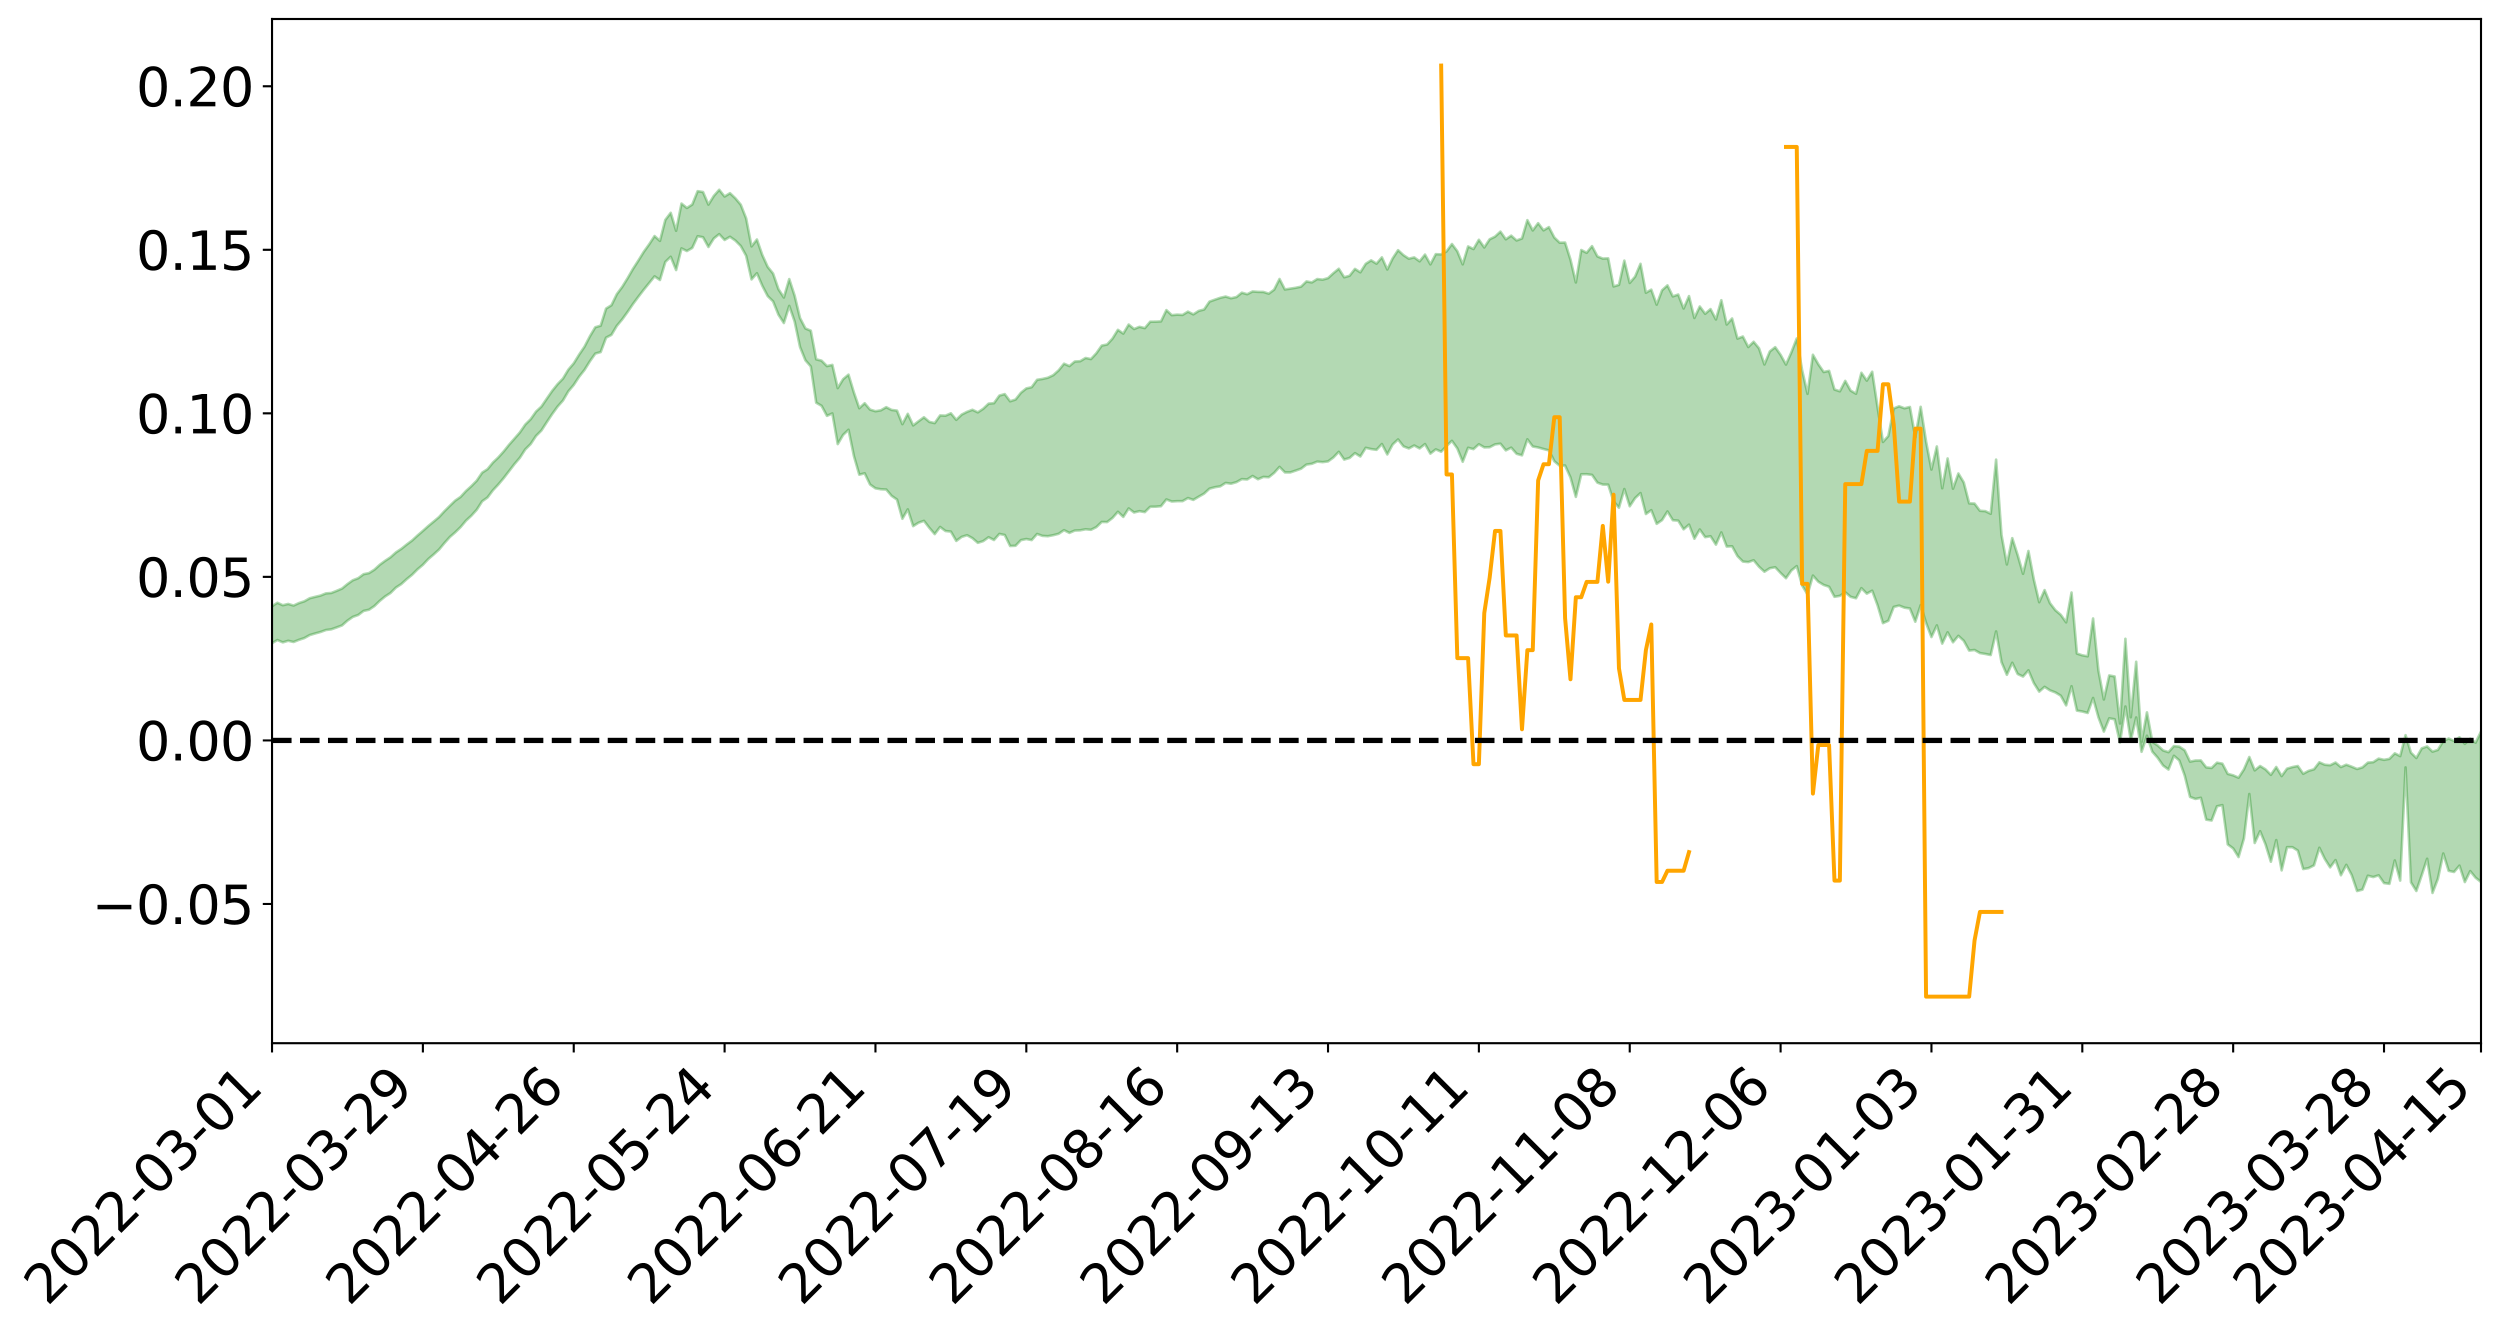 <?xml version="1.0" encoding="utf-8" standalone="no"?>
<!DOCTYPE svg PUBLIC "-//W3C//DTD SVG 1.1//EN"
  "http://www.w3.org/Graphics/SVG/1.1/DTD/svg11.dtd">
<svg xmlns:xlink="http://www.w3.org/1999/xlink" width="947.275pt" height="505.355pt" viewBox="0 0 947.275 505.355" xmlns="http://www.w3.org/2000/svg" version="1.1">
 <defs>
  <style type="text/css">*{stroke-linejoin: round; stroke-linecap: butt}</style>
 </defs>
 <g id="figure_1">
  <g id="patch_1">
   <path d="M 0 505.355 
L 947.275 505.355 
L 947.275 -0 
L 0 -0 
z
" style="fill: #ffffff"/>
  </g>
  <g id="axes_1">
   <g id="patch_2">
    <path d="M 103.075 395.28 
L 940.075 395.28 
L 940.075 7.2 
L 103.075 7.2 
z
" style="fill: #ffffff"/>
   </g>
   <g id="PolyCollection_1">
    <path d="M -393.001 280.473 
L -393.001 280.49 
L -390.959 280.406 
L -388.918 280.333 
L -386.876 280.241 
L -384.835 280.18 
L -382.793 280.104 
L -380.752 280.024 
L -378.711 279.944 
L -376.669 279.87 
L -374.628 279.804 
L -372.586 279.728 
L -370.545 279.649 
L -368.503 279.571 
L -366.462 279.477 
L -364.42 279.398 
L -362.379 279.306 
L -360.337 279.227 
L -358.296 279.12 
L -356.254 279.032 
L -354.213 278.947 
L -352.172 278.847 
L -350.13 278.75 
L -348.089 278.654 
L -346.047 278.539 
L -344.006 278.438 
L -341.964 278.321 
L -339.923 278.201 
L -337.881 278.07 
L -335.84 277.934 
L -333.798 277.802 
L -331.757 277.649 
L -329.715 277.476 
L -327.674 277.322 
L -325.632 277.147 
L -323.591 276.947 
L -321.55 276.761 
L -319.508 276.544 
L -317.467 276.323 
L -315.425 276.095 
L -313.384 275.854 
L -311.342 275.587 
L -309.301 275.304 
L -307.259 275.003 
L -305.218 274.713 
L -303.176 274.373 
L -301.135 274.049 
L -299.093 273.704 
L -297.052 273.357 
L -295.011 272.985 
L -292.969 272.582 
L -290.928 272.208 
L -288.886 271.792 
L -286.845 271.362 
L -284.803 270.94 
L -282.762 270.523 
L -280.72 270.07 
L -278.679 269.613 
L -276.637 269.156 
L -274.596 268.681 
L -272.554 268.199 
L -270.513 267.719 
L -268.472 267.223 
L -266.43 266.726 
L -264.389 266.236 
L -262.347 265.726 
L -260.306 265.181 
L -258.264 264.653 
L -256.223 264.126 
L -254.181 263.607 
L -252.14 263.067 
L -250.098 262.539 
L -248.057 262.002 
L -246.015 261.517 
L -243.974 260.946 
L -241.932 260.451 
L -239.891 259.909 
L -237.85 259.392 
L -235.808 258.855 
L -233.767 258.376 
L -231.725 257.826 
L -229.684 257.309 
L -227.642 256.825 
L -225.601 256.304 
L -223.559 255.811 
L -221.518 255.295 
L -219.476 254.772 
L -217.435 254.274 
L -215.393 253.785 
L -213.352 253.26 
L -211.311 252.754 
L -209.269 252.245 
L -207.228 251.744 
L -205.186 251.254 
L -203.145 250.752 
L -201.103 250.244 
L -199.062 249.786 
L -197.02 249.269 
L -194.979 248.772 
L -192.937 248.284 
L -190.896 247.795 
L -188.854 247.307 
L -186.813 246.813 
L -184.772 246.341 
L -182.73 245.851 
L -180.689 245.349 
L -178.647 244.841 
L -176.606 244.328 
L -174.564 243.846 
L -172.523 243.318 
L -170.481 242.755 
L -168.44 242.226 
L -166.398 241.669 
L -164.357 241.103 
L -162.315 240.506 
L -160.274 239.898 
L -158.232 239.333 
L -156.191 238.689 
L -154.15 238.077 
L -152.108 237.419 
L -150.067 236.813 
L -148.025 236.103 
L -145.984 235.407 
L -143.942 234.73 
L -141.901 234.041 
L -139.859 233.331 
L -137.818 232.589 
L -135.776 231.893 
L -133.735 231.098 
L -131.693 230.397 
L -129.652 229.579 
L -127.611 228.785 
L -125.569 228.01 
L -123.528 227.265 
L -121.486 226.398 
L -119.445 225.614 
L -117.403 224.621 
L -115.362 223.764 
L -113.32 222.963 
L -111.279 222.062 
L -109.237 221.137 
L -107.196 220.075 
L -105.154 219.077 
L -103.113 218.241 
L -101.072 216.93 
L -99.03 215.871 
L -96.989 214.79 
L -94.947 213.668 
L -92.906 212.393 
L -90.864 211.192 
L -88.823 210.277 
L -86.781 209.119 
L -84.74 207.236 
L -82.698 205.647 
L -80.657 204.463 
L -78.615 202.836 
L -76.574 201.479 
L -74.532 200.291 
L -72.491 198.508 
L -70.45 196.485 
L -68.408 195.167 
L -66.367 194.567 
L -64.325 193.153 
L -62.284 192.682 
L -60.242 191.79 
L -58.201 190.092 
L -56.159 190.211 
L -54.118 190.887 
L -52.076 192.335 
L -50.035 190.694 
L -47.993 193.934 
L -45.952 194.656 
L -43.911 190.291 
L -41.869 191.528 
L -39.828 193.465 
L -37.786 192.33 
L -35.745 192.102 
L -33.703 200.408 
L -31.662 212.217 
L -29.62 218.11 
L -27.579 205.337 
L -25.537 211.943 
L -23.496 220.59 
L -21.454 220.124 
L -19.413 237.696 
L -17.372 235.348 
L -15.33 230.029 
L -13.289 216.784 
L -11.247 229.316 
L -9.206 236.872 
L -7.164 233.78 
L -5.123 235.787 
L -3.081 242.926 
L -1.04 242.037 
L 1.002 235.982 
L 3.043 243.715 
L 5.085 245.299 
L 7.126 242.621 
L 9.168 247.558 
L 11.209 249.407 
L 13.25 248.996 
L 15.292 247.591 
L 17.333 249.266 
L 19.375 247.708 
L 21.416 247.93 
L 23.458 249.535 
L 25.499 248.181 
L 27.541 249.009 
L 29.582 249.133 
L 31.624 248.061 
L 33.665 248.576 
L 35.707 246.996 
L 37.748 247.201 
L 39.789 247.757 
L 41.831 247.878 
L 43.872 247.159 
L 45.914 246.561 
L 47.955 246.482 
L 49.997 245.813 
L 52.038 245.792 
L 54.08 245.747 
L 56.121 244.682 
L 58.163 245.331 
L 60.204 244.659 
L 62.246 244.423 
L 64.287 244.539 
L 66.328 243.88 
L 68.37 243.785 
L 70.411 244.127 
L 72.453 244.623 
L 74.494 243.47 
L 76.536 243.333 
L 78.577 242.999 
L 80.619 245.185 
L 82.66 245.281 
L 84.702 246.136 
L 86.743 244.133 
L 88.785 242.912 
L 90.826 243.337 
L 92.868 244.757 
L 94.909 244.994 
L 96.95 242.534 
L 98.992 244.604 
L 101.033 244.063 
L 103.075 243.691 
L 105.116 242.522 
L 107.158 243.403 
L 109.199 242.799 
L 111.241 243.254 
L 113.282 242.439 
L 115.324 241.771 
L 117.365 240.628 
L 119.407 240.028 
L 121.448 239.465 
L 123.489 238.722 
L 125.531 238.459 
L 127.572 237.741 
L 129.614 236.967 
L 131.655 235.16 
L 133.697 233.748 
L 135.738 233.021 
L 137.78 231.482 
L 139.821 231.032 
L 141.863 229.639 
L 143.904 227.672 
L 145.946 225.997 
L 147.987 224.675 
L 150.028 222.636 
L 152.07 221.298 
L 154.111 219.445 
L 156.153 217.779 
L 158.194 215.735 
L 160.236 214.012 
L 162.277 211.838 
L 164.319 210.091 
L 166.36 208.224 
L 168.402 205.769 
L 170.443 203.478 
L 172.485 201.714 
L 174.526 199.717 
L 176.568 197.284 
L 178.609 195.398 
L 180.65 193.142 
L 182.692 189.951 
L 184.733 188.494 
L 186.775 185.769 
L 188.816 183.589 
L 190.858 181.154 
L 192.899 178.499 
L 194.941 175.842 
L 196.982 173.453 
L 199.024 170.292 
L 201.065 168.263 
L 203.107 165.176 
L 205.148 163.125 
L 207.189 159.967 
L 209.231 156.892 
L 211.272 154.067 
L 213.314 151.769 
L 215.355 148.277 
L 217.397 145.852 
L 219.438 142.74 
L 221.48 140.162 
L 223.521 136.888 
L 225.563 133.983 
L 227.604 133.405 
L 229.646 127.94 
L 231.687 126.876 
L 233.728 123.455 
L 235.77 121.014 
L 237.811 118.182 
L 239.853 115.177 
L 241.894 112.433 
L 243.936 109.772 
L 245.977 107.25 
L 248.019 104.715 
L 250.06 106.101 
L 252.102 99.242 
L 254.143 97.292 
L 256.185 102.329 
L 258.226 94.121 
L 260.268 95.116 
L 262.309 93.931 
L 264.35 89.512 
L 266.392 89.902 
L 268.433 93.589 
L 270.475 90.358 
L 272.516 88.72 
L 274.558 90.925 
L 276.599 89.717 
L 278.641 91.157 
L 280.682 93.214 
L 282.724 96.923 
L 284.765 105.87 
L 286.807 103.53 
L 288.848 108.287 
L 290.889 112.196 
L 292.931 114.206 
L 294.972 119.26 
L 297.014 122.399 
L 299.055 115.911 
L 301.097 121.82 
L 303.138 131.477 
L 305.18 136.514 
L 307.221 138.855 
L 309.263 152.596 
L 311.304 153.772 
L 313.346 157.575 
L 315.387 156.652 
L 317.428 168.272 
L 319.47 164.781 
L 321.511 162.836 
L 323.553 172.777 
L 325.594 179.864 
L 327.636 179.341 
L 329.677 183.589 
L 331.719 185.035 
L 333.76 185.386 
L 335.802 185.484 
L 337.843 187.888 
L 339.885 189.292 
L 341.926 196.561 
L 343.968 193.005 
L 346.009 199.355 
L 348.05 198.071 
L 350.092 197.352 
L 352.133 200.003 
L 354.175 202.381 
L 356.216 199.668 
L 358.258 201.205 
L 360.299 201.435 
L 362.341 204.96 
L 364.382 203.434 
L 366.424 202.799 
L 368.465 203.917 
L 370.507 205.688 
L 372.548 205.036 
L 374.589 203.566 
L 376.631 204.619 
L 378.672 202.312 
L 380.714 202.715 
L 382.755 206.89 
L 384.797 206.797 
L 386.838 204.665 
L 388.88 204.242 
L 390.921 204.641 
L 392.963 202.325 
L 395.004 203.051 
L 397.046 203.176 
L 399.087 202.789 
L 401.128 202.263 
L 403.17 200.882 
L 405.211 201.91 
L 407.253 201.03 
L 409.294 200.945 
L 411.336 200.546 
L 413.377 200.747 
L 415.419 199.728 
L 417.46 197.77 
L 419.502 197.817 
L 421.543 196.25 
L 423.585 193.925 
L 425.626 195.865 
L 427.668 192.651 
L 429.709 194.186 
L 431.75 193.68 
L 433.792 194.046 
L 435.833 192.019 
L 437.875 191.989 
L 439.916 191.802 
L 441.958 189.239 
L 443.999 190.021 
L 446.041 189.894 
L 448.082 189.892 
L 450.124 188.717 
L 452.165 189.411 
L 454.207 188.198 
L 456.248 187.038 
L 458.289 185.154 
L 460.331 184.609 
L 462.372 184.277 
L 464.414 182.986 
L 466.455 183.274 
L 468.497 182.684 
L 470.538 181.542 
L 472.58 181.671 
L 474.621 180.361 
L 476.663 181.594 
L 478.704 180.709 
L 480.746 180.834 
L 482.787 179.193 
L 484.828 176.917 
L 486.87 178.992 
L 488.911 179.003 
L 490.953 178.315 
L 492.994 177.596 
L 495.036 176.031 
L 497.077 175.735 
L 499.119 174.901 
L 501.16 175.104 
L 503.202 174.834 
L 505.243 173.341 
L 507.285 171.194 
L 509.326 174.135 
L 511.368 173.521 
L 513.409 171.703 
L 515.45 172.963 
L 517.492 169.678 
L 519.533 170.156 
L 521.575 170.442 
L 523.616 168.243 
L 525.658 172.192 
L 527.699 168.397 
L 529.741 166.513 
L 531.782 169.134 
L 533.824 169.927 
L 535.865 168.805 
L 537.907 169.91 
L 539.948 168.263 
L 541.989 171.877 
L 544.031 170.271 
L 546.072 171.149 
L 548.114 168.971 
L 550.155 167.033 
L 552.197 169.923 
L 554.238 174.962 
L 556.28 169.663 
L 558.321 170.183 
L 560.363 168.335 
L 562.404 169.519 
L 564.446 169.459 
L 566.487 168.394 
L 568.528 168.116 
L 570.57 170.658 
L 572.611 169.621 
L 574.653 171.951 
L 576.694 172.53 
L 578.736 166.455 
L 580.777 169.184 
L 582.819 169.55 
L 584.86 170.132 
L 586.902 170.647 
L 588.943 174.76 
L 590.985 176.472 
L 593.026 176.399 
L 595.068 180.895 
L 597.109 188.279 
L 599.15 179.704 
L 601.192 179.685 
L 603.233 179.936 
L 605.275 182.883 
L 607.316 183.608 
L 609.358 183.645 
L 611.399 189.977 
L 613.441 192.363 
L 615.482 185.308 
L 617.524 191.83 
L 619.565 188.726 
L 621.607 186.829 
L 623.648 194.764 
L 625.689 193.3 
L 627.731 198.484 
L 629.772 197.074 
L 631.814 193.797 
L 633.855 197.114 
L 635.897 197.276 
L 637.938 200.563 
L 639.98 198.787 
L 642.021 204.129 
L 644.063 200.627 
L 646.104 203.537 
L 648.146 203.197 
L 650.187 206.371 
L 652.228 201.745 
L 654.27 207.091 
L 656.311 206.998 
L 658.353 210.719 
L 660.394 212.778 
L 662.436 212.988 
L 664.477 212.286 
L 666.519 214.743 
L 668.56 216.633 
L 670.602 215.315 
L 672.643 214.94 
L 674.685 217.109 
L 676.726 219.091 
L 678.768 216.149 
L 680.809 214.514 
L 682.85 221.828 
L 684.892 225.232 
L 686.933 218.094 
L 688.975 220.409 
L 691.016 221.648 
L 693.058 222.325 
L 695.099 226.13 
L 697.141 225.788 
L 699.182 224.422 
L 701.224 226.145 
L 703.265 226.687 
L 705.307 222.86 
L 707.348 224.943 
L 709.389 223.818 
L 711.431 229.346 
L 713.472 236.116 
L 715.514 235.217 
L 717.555 229.972 
L 719.597 229.461 
L 721.638 230.255 
L 723.68 230.561 
L 725.721 235.567 
L 727.763 229.308 
L 729.804 236.004 
L 731.846 241.389 
L 733.887 236.965 
L 735.928 243.863 
L 737.97 239.596 
L 740.011 243.367 
L 742.053 240.92 
L 744.094 242.799 
L 746.136 246.503 
L 748.177 246.285 
L 750.219 247.452 
L 752.26 247.787 
L 754.302 248.201 
L 756.343 239.264 
L 758.385 250.879 
L 760.426 255.687 
L 762.468 251.129 
L 764.509 255.386 
L 766.55 256.348 
L 768.592 253.993 
L 770.633 258.813 
L 772.675 262.056 
L 774.716 260.259 
L 776.758 261.579 
L 778.799 262.369 
L 780.841 263.596 
L 782.882 267.276 
L 784.924 260.017 
L 786.965 269.253 
L 789.007 269.593 
L 791.048 270.145 
L 793.089 264.475 
L 795.131 271.811 
L 797.172 277.202 
L 799.214 272.183 
L 801.255 272.54 
L 803.297 281.362 
L 805.338 267.693 
L 807.38 280.511 
L 809.421 271.854 
L 811.463 284.854 
L 813.504 278.773 
L 815.546 284.821 
L 817.587 287.149 
L 819.628 290.087 
L 821.67 291.586 
L 823.711 286.383 
L 825.753 288.125 
L 827.794 293.816 
L 829.836 301.971 
L 831.877 302.726 
L 833.919 302.283 
L 835.96 310.569 
L 838.002 310.899 
L 840.043 305.522 
L 842.085 305.06 
L 844.126 319.961 
L 846.168 321.473 
L 848.209 324.746 
L 850.25 317.697 
L 852.292 300.858 
L 854.333 319.418 
L 856.375 314.96 
L 858.416 319.906 
L 860.458 326.516 
L 862.499 318.328 
L 864.541 329.798 
L 866.582 321.006 
L 868.624 321.013 
L 870.665 322.296 
L 872.707 329.293 
L 874.748 328.942 
L 876.789 327.902 
L 878.831 321.223 
L 880.872 325.421 
L 882.914 328.655 
L 884.955 325.903 
L 886.997 331.647 
L 889.038 327.697 
L 891.08 331.579 
L 893.121 337.613 
L 895.163 337.086 
L 897.204 331.813 
L 899.246 332.333 
L 901.287 331.666 
L 903.328 334.61 
L 905.37 334.9 
L 907.411 326.03 
L 909.453 333.662 
L 911.494 290.78 
L 913.536 334.325 
L 915.577 337.599 
L 917.619 331.623 
L 919.66 325.392 
L 921.702 338.346 
L 923.743 333.003 
L 925.785 323.405 
L 927.826 329.967 
L 929.868 330.403 
L 931.909 327.993 
L 933.95 334.22 
L 935.992 330.07 
L 938.033 332.583 
L 940.075 334.199 
L 940.075 277.206 
L 940.075 277.206 
L 938.033 281.412 
L 935.992 279.908 
L 933.95 281.861 
L 931.909 279.373 
L 929.868 280.768 
L 927.826 279.835 
L 925.785 280.79 
L 923.743 284.146 
L 921.702 284.809 
L 919.66 282.834 
L 917.619 283.566 
L 915.577 287.217 
L 913.536 285.19 
L 911.494 278.559 
L 909.453 286.496 
L 907.411 285.447 
L 905.37 287.538 
L 903.328 287.912 
L 901.287 287.455 
L 899.246 288.799 
L 897.204 288.966 
L 895.163 290.771 
L 893.121 291.379 
L 891.08 290.513 
L 889.038 289.747 
L 886.997 290.647 
L 884.955 288.933 
L 882.914 289.956 
L 880.872 289.757 
L 878.831 288.849 
L 876.789 291.496 
L 874.748 292.09 
L 872.707 293.184 
L 870.665 290.249 
L 868.624 290.657 
L 866.582 291.255 
L 864.541 294.066 
L 862.499 290.622 
L 860.458 293.6 
L 858.416 291.522 
L 856.375 290.248 
L 854.333 291.906 
L 852.292 286.841 
L 850.25 291.533 
L 848.209 294.686 
L 846.168 293.782 
L 844.126 293.241 
L 842.085 289.365 
L 840.043 288.987 
L 838.002 290.988 
L 835.96 290.773 
L 833.919 288.148 
L 831.877 288.181 
L 829.836 288.587 
L 827.794 284.283 
L 825.753 282.906 
L 823.711 282.697 
L 821.67 285.01 
L 819.628 284.349 
L 817.587 282.472 
L 815.546 281.078 
L 813.504 269.927 
L 811.463 281.129 
L 809.421 250.75 
L 807.38 271.779 
L 805.338 242.044 
L 803.297 274.14 
L 801.255 256.323 
L 799.214 255.937 
L 797.172 265.037 
L 795.131 254.158 
L 793.089 234.35 
L 791.048 248.686 
L 789.007 248.307 
L 786.965 247.635 
L 784.924 224.515 
L 782.882 235.814 
L 780.841 232.952 
L 778.799 231.218 
L 776.758 228.545 
L 774.716 223.592 
L 772.675 228.181 
L 770.633 219.549 
L 768.592 208.778 
L 766.55 217.416 
L 764.509 210.298 
L 762.468 203.912 
L 760.426 213.878 
L 758.385 202.674 
L 756.343 174.156 
L 754.302 194.675 
L 752.26 193.678 
L 750.219 193.535 
L 748.177 190.814 
L 746.136 190.731 
L 744.094 182.805 
L 742.053 179.409 
L 740.011 185.173 
L 737.97 173.719 
L 735.928 185.007 
L 733.887 169.17 
L 731.846 177.92 
L 729.804 167.281 
L 727.763 154.144 
L 725.721 165.732 
L 723.68 154.192 
L 721.638 154.712 
L 719.597 153.947 
L 717.555 154.778 
L 715.514 165.196 
L 713.472 167.462 
L 711.431 154.329 
L 709.389 140.859 
L 707.348 144.225 
L 705.307 141.251 
L 703.265 149.193 
L 701.224 148 
L 699.182 144.319 
L 697.141 148.276 
L 695.099 147.588 
L 693.058 140.524 
L 691.016 140.968 
L 688.975 137.998 
L 686.933 134.425 
L 684.892 149.223 
L 682.85 140.322 
L 680.809 128.258 
L 678.768 133.501 
L 676.726 138.146 
L 674.685 134.466 
L 672.643 131.549 
L 670.602 133.17 
L 668.56 138.106 
L 666.519 131.986 
L 664.477 129.505 
L 662.436 131.484 
L 660.394 127.515 
L 658.353 128.306 
L 656.311 120.682 
L 654.27 122.968 
L 652.228 113.757 
L 650.187 121.049 
L 648.146 117.117 
L 646.104 118.895 
L 644.063 116.133 
L 642.021 120.478 
L 639.98 112.191 
L 637.938 116.903 
L 635.897 111.601 
L 633.855 112.313 
L 631.814 108.13 
L 629.772 109.98 
L 627.731 115.438 
L 625.689 109.756 
L 623.648 110.926 
L 621.607 99.961 
L 619.565 104.81 
L 617.524 107.209 
L 615.482 98.756 
L 613.441 107.931 
L 611.399 108.538 
L 609.358 97.89 
L 607.316 97.988 
L 605.275 97.152 
L 603.233 93.259 
L 601.192 95.787 
L 599.15 94.73 
L 597.109 107.023 
L 595.068 98.345 
L 593.026 91.911 
L 590.985 91.965 
L 588.943 89.99 
L 586.902 86.049 
L 584.86 87.284 
L 582.819 84.564 
L 580.777 87.314 
L 578.736 83.414 
L 576.694 90.355 
L 574.653 91.124 
L 572.611 89.294 
L 570.57 90.681 
L 568.528 87.762 
L 566.487 89.661 
L 564.446 90.665 
L 562.404 93.774 
L 560.363 90.853 
L 558.321 94.371 
L 556.28 93.385 
L 554.238 100.162 
L 552.197 95.202 
L 550.155 92.461 
L 548.114 95.251 
L 546.072 96.396 
L 544.031 96.304 
L 541.989 100.178 
L 539.948 96.47 
L 537.907 99.023 
L 535.865 97.535 
L 533.824 98.017 
L 531.782 96.675 
L 529.741 94.798 
L 527.699 97.911 
L 525.658 102.112 
L 523.616 97.516 
L 521.575 99.912 
L 519.533 98.655 
L 517.492 99.964 
L 515.45 103.186 
L 513.409 101.898 
L 511.368 104.492 
L 509.326 105.065 
L 507.285 101.837 
L 505.243 103.506 
L 503.202 105.383 
L 501.16 105.964 
L 499.119 105.731 
L 497.077 107.021 
L 495.036 106.636 
L 492.994 108.615 
L 490.953 109.049 
L 488.911 109.369 
L 486.87 109.685 
L 484.828 105.713 
L 482.787 109.757 
L 480.746 111.272 
L 478.704 110.626 
L 476.663 110.588 
L 474.621 110.437 
L 472.58 111.489 
L 470.538 110.899 
L 468.497 112.56 
L 466.455 113.012 
L 464.414 112.371 
L 462.372 112.843 
L 460.331 113.549 
L 458.289 114.285 
L 456.248 117.275 
L 454.207 117.802 
L 452.165 119.121 
L 450.124 118.083 
L 448.082 119.337 
L 446.041 119.223 
L 443.999 119.42 
L 441.958 117.508 
L 439.916 121.775 
L 437.875 121.887 
L 435.833 121.897 
L 433.792 124.332 
L 431.75 123.84 
L 429.709 124.669 
L 427.668 122.972 
L 425.626 126.411 
L 423.585 124.979 
L 421.543 128.283 
L 419.502 130.533 
L 417.46 130.947 
L 415.419 133.857 
L 413.377 136.06 
L 411.336 135.639 
L 409.294 136.866 
L 407.253 136.985 
L 405.211 138.707 
L 403.17 137.803 
L 401.128 140.34 
L 399.087 142.164 
L 397.046 143.128 
L 395.004 143.589 
L 392.963 143.906 
L 390.921 146.713 
L 388.88 147.179 
L 386.838 148.831 
L 384.797 151.394 
L 382.755 152.059 
L 380.714 149.334 
L 378.672 149.896 
L 376.631 152.776 
L 374.589 152.95 
L 372.548 154.89 
L 370.507 156.251 
L 368.465 155.27 
L 366.424 156.059 
L 364.382 157.095 
L 362.341 159.074 
L 360.299 156.606 
L 358.258 157.512 
L 356.216 157.415 
L 354.175 160.319 
L 352.133 159.856 
L 350.092 158.104 
L 348.05 159.621 
L 346.009 161.192 
L 343.968 156.805 
L 341.926 160.72 
L 339.885 155.59 
L 337.843 155.334 
L 335.802 154.291 
L 333.76 155.48 
L 331.719 155.824 
L 329.677 155.207 
L 327.636 152.789 
L 325.594 154.684 
L 323.553 148.73 
L 321.511 141.956 
L 319.47 143.683 
L 317.428 147.055 
L 315.387 138.264 
L 313.346 138.714 
L 311.304 136.665 
L 309.263 136.153 
L 307.221 125.309 
L 305.18 124.455 
L 303.138 120.516 
L 301.097 112.034 
L 299.055 105.752 
L 297.014 112.738 
L 294.972 109.585 
L 292.931 103.65 
L 290.889 101.117 
L 288.848 96.636 
L 286.807 90.752 
L 284.765 93.366 
L 282.724 82.76 
L 280.682 77.573 
L 278.641 75.134 
L 276.599 73.201 
L 274.558 74.465 
L 272.516 71.914 
L 270.475 74.24 
L 268.433 77.536 
L 266.392 72.763 
L 264.35 72.43 
L 262.309 77.5 
L 260.268 78.801 
L 258.226 77.133 
L 256.185 87.436 
L 254.143 80.639 
L 252.102 83.323 
L 250.06 91.275 
L 248.019 89.441 
L 245.977 92.574 
L 243.936 95.42 
L 241.894 98.717 
L 239.853 101.872 
L 237.811 105.405 
L 235.77 108.703 
L 233.728 111.464 
L 231.687 115.654 
L 229.646 116.923 
L 227.604 123.407 
L 225.563 124 
L 223.521 127.424 
L 221.48 131.359 
L 219.438 134.379 
L 217.397 137.68 
L 215.355 140.069 
L 213.314 143.453 
L 211.272 145.573 
L 209.231 148.117 
L 207.189 151.063 
L 205.148 154.059 
L 203.107 155.961 
L 201.065 158.856 
L 199.024 160.888 
L 196.982 163.853 
L 194.941 166.189 
L 192.899 168.508 
L 190.858 171.054 
L 188.816 173.327 
L 186.775 175.282 
L 184.733 177.763 
L 182.692 179.103 
L 180.65 182.121 
L 178.609 184.204 
L 176.568 186.054 
L 174.526 188.277 
L 172.485 189.69 
L 170.443 191.674 
L 168.402 193.703 
L 166.36 195.919 
L 164.319 197.64 
L 162.277 199.329 
L 160.236 201.159 
L 158.194 202.917 
L 156.153 204.8 
L 154.111 206.319 
L 152.07 207.96 
L 150.028 209.312 
L 147.987 211.147 
L 145.946 212.491 
L 143.904 213.998 
L 141.863 215.855 
L 139.821 217.154 
L 137.78 217.565 
L 135.738 219.079 
L 133.697 219.869 
L 131.655 221.321 
L 129.614 223.004 
L 127.572 223.875 
L 125.531 224.684 
L 123.489 224.843 
L 121.448 225.673 
L 119.407 226.158 
L 117.365 226.679 
L 115.324 227.84 
L 113.282 228.499 
L 111.241 229.455 
L 109.199 228.843 
L 107.158 229.335 
L 105.116 228.388 
L 103.075 229.699 
L 101.033 229.836 
L 98.992 230.767 
L 96.95 228.535 
L 94.909 231.046 
L 92.868 230.746 
L 90.826 229.157 
L 88.785 228.676 
L 86.743 229.912 
L 84.702 232.126 
L 82.66 231.113 
L 80.619 230.946 
L 78.577 228.48 
L 76.536 228.318 
L 74.494 228.855 
L 72.453 230.145 
L 70.411 229.537 
L 68.37 229.095 
L 66.328 229.172 
L 64.287 229.899 
L 62.246 229.545 
L 60.204 229.95 
L 58.163 230.724 
L 56.121 229.922 
L 54.08 231.113 
L 52.038 231.17 
L 49.997 231.184 
L 47.955 231.887 
L 45.914 231.958 
L 43.872 232.757 
L 41.831 233.647 
L 39.789 233.526 
L 37.748 232.976 
L 35.707 232.545 
L 33.665 234.593 
L 31.624 234.089 
L 29.582 235.428 
L 27.541 235.333 
L 25.499 234.653 
L 23.458 235.985 
L 21.416 234.522 
L 19.375 234.479 
L 17.333 236.209 
L 15.292 234.779 
L 13.25 236.414 
L 11.209 236.872 
L 9.168 235.308 
L 7.126 230.55 
L 5.085 233.442 
L 3.043 231.926 
L 1.002 224.903 
L -1.04 230.736 
L -3.081 231.871 
L -5.123 225.375 
L -7.164 223.543 
L -9.206 226.911 
L -11.247 219.879 
L -13.289 207.593 
L -15.33 220.997 
L -17.372 226.234 
L -19.413 228.799 
L -21.454 211.957 
L -23.496 212.614 
L -25.537 204.058 
L -27.579 197.369 
L -29.62 210.735 
L -31.662 204.962 
L -33.703 192.984 
L -35.745 184.58 
L -37.786 185.078 
L -39.828 186.522 
L -41.869 184.743 
L -43.911 183.701 
L -45.952 188.491 
L -47.993 187.919 
L -50.035 184.781 
L -52.076 186.7 
L -54.118 185.422 
L -56.159 184.951 
L -58.201 185.091 
L -60.242 186.989 
L -62.284 188.122 
L -64.325 188.786 
L -66.367 190.441 
L -68.408 191.237 
L -70.45 192.585 
L -72.491 194.691 
L -74.532 196.372 
L -76.574 197.505 
L -78.615 198.767 
L -80.657 200.425 
L -82.698 201.479 
L -84.74 203.068 
L -86.781 204.99 
L -88.823 206.152 
L -90.864 206.959 
L -92.906 208.158 
L -94.947 209.379 
L -96.989 210.496 
L -99.03 211.565 
L -101.072 212.594 
L -103.113 214 
L -105.154 214.739 
L -107.196 215.772 
L -109.237 216.857 
L -111.279 217.788 
L -113.32 218.701 
L -115.362 219.456 
L -117.403 220.277 
L -119.445 221.364 
L -121.486 222.128 
L -123.528 223.018 
L -125.569 223.742 
L -127.611 224.55 
L -129.652 225.378 
L -131.693 226.22 
L -133.735 226.912 
L -135.776 227.729 
L -137.818 228.447 
L -139.859 229.215 
L -141.901 229.931 
L -143.942 230.669 
L -145.984 231.358 
L -148.025 232.091 
L -150.067 232.874 
L -152.108 233.477 
L -154.15 234.209 
L -156.191 234.84 
L -158.232 235.572 
L -160.274 236.107 
L -162.315 236.787 
L -164.357 237.436 
L -166.398 238.053 
L -168.44 238.681 
L -170.481 239.262 
L -172.523 239.939 
L -174.564 240.548 
L -176.606 241.051 
L -178.647 241.647 
L -180.689 242.243 
L -182.73 242.836 
L -184.772 243.408 
L -186.813 243.941 
L -188.854 244.529 
L -190.896 245.104 
L -192.937 245.683 
L -194.979 246.259 
L -197.02 246.851 
L -199.062 247.466 
L -201.103 247.997 
L -203.145 248.604 
L -205.186 249.2 
L -207.228 249.772 
L -209.269 250.362 
L -211.311 250.964 
L -213.352 251.549 
L -215.393 252.162 
L -217.435 252.722 
L -219.476 253.293 
L -221.518 253.896 
L -223.559 254.479 
L -225.601 255.033 
L -227.642 255.619 
L -229.684 256.154 
L -231.725 256.727 
L -233.767 257.336 
L -235.808 257.86 
L -237.85 258.446 
L -239.891 259.001 
L -241.932 259.583 
L -243.974 260.11 
L -246.015 260.725 
L -248.057 261.236 
L -250.098 261.808 
L -252.14 262.369 
L -254.181 262.943 
L -256.223 263.489 
L -258.264 264.045 
L -260.306 264.603 
L -262.347 265.18 
L -264.389 265.717 
L -266.43 266.221 
L -268.472 266.724 
L -270.513 267.23 
L -272.554 267.718 
L -274.596 268.215 
L -276.637 268.706 
L -278.679 269.175 
L -280.72 269.649 
L -282.762 270.12 
L -284.803 270.549 
L -286.845 270.986 
L -288.886 271.441 
L -290.928 271.872 
L -292.969 272.258 
L -295.011 272.683 
L -297.052 273.072 
L -299.093 273.43 
L -301.135 273.789 
L -303.176 274.124 
L -305.218 274.485 
L -307.259 274.784 
L -309.301 275.1 
L -311.342 275.397 
L -313.384 275.673 
L -315.425 275.924 
L -317.467 276.153 
L -319.508 276.381 
L -321.55 276.606 
L -323.591 276.793 
L -325.632 277.001 
L -327.674 277.179 
L -329.715 277.331 
L -331.757 277.51 
L -333.798 277.667 
L -335.84 277.797 
L -337.881 277.937 
L -339.923 278.072 
L -341.964 278.192 
L -344.006 278.312 
L -346.047 278.411 
L -348.089 278.531 
L -350.13 278.626 
L -352.172 278.727 
L -354.213 278.832 
L -356.254 278.918 
L -358.296 279.009 
L -360.337 279.128 
L -362.379 279.212 
L -364.42 279.315 
L -366.462 279.397 
L -368.503 279.505 
L -370.545 279.591 
L -372.586 279.682 
L -374.628 279.761 
L -376.669 279.833 
L -378.711 279.916 
L -380.752 280.006 
L -382.793 280.094 
L -384.835 280.169 
L -386.876 280.23 
L -388.918 280.316 
L -390.959 280.388 
L -393.001 280.473 
z
" clip-path="url(#p90dc623285)" style="fill: #008000; fill-opacity: 0.3; stroke: #008000; stroke-opacity: 0.3"/>
   </g>
   <g id="matplotlib.axis_1">
    <g id="xtick_1">
     <g id="line2d_1">
      <defs>
       <path id="m9b298f35d1" d="M 0 0 
L 0 3.5 
" style="stroke: #000000; stroke-width: 0.8"/>
      </defs>
      <g>
       <use xlink:href="#m9b298f35d1" x="103.075" y="395.28" style="stroke: #000000; stroke-width: 0.8"/>
      </g>
     </g>
     <g id="text_1">
      <!-- 2022-03-01 -->
      <g transform="translate(17.946 495.214) rotate(-45) scale(0.2 -0.2)">
       <defs>
        <path id="DejaVuSans-32" d="M 1228 531 
L 3431 531 
L 3431 0 
L 469 0 
L 469 531 
Q 828 903 1448 1529 
Q 2069 2156 2228 2338 
Q 2531 2678 2651 2914 
Q 2772 3150 2772 3378 
Q 2772 3750 2511 3984 
Q 2250 4219 1831 4219 
Q 1534 4219 1204 4116 
Q 875 4013 500 3803 
L 500 4441 
Q 881 4594 1212 4672 
Q 1544 4750 1819 4750 
Q 2544 4750 2975 4387 
Q 3406 4025 3406 3419 
Q 3406 3131 3298 2873 
Q 3191 2616 2906 2266 
Q 2828 2175 2409 1742 
Q 1991 1309 1228 531 
z
" transform="scale(0.016)"/>
        <path id="DejaVuSans-30" d="M 2034 4250 
Q 1547 4250 1301 3770 
Q 1056 3291 1056 2328 
Q 1056 1369 1301 889 
Q 1547 409 2034 409 
Q 2525 409 2770 889 
Q 3016 1369 3016 2328 
Q 3016 3291 2770 3770 
Q 2525 4250 2034 4250 
z
M 2034 4750 
Q 2819 4750 3233 4129 
Q 3647 3509 3647 2328 
Q 3647 1150 3233 529 
Q 2819 -91 2034 -91 
Q 1250 -91 836 529 
Q 422 1150 422 2328 
Q 422 3509 836 4129 
Q 1250 4750 2034 4750 
z
" transform="scale(0.016)"/>
        <path id="DejaVuSans-2d" d="M 313 2009 
L 1997 2009 
L 1997 1497 
L 313 1497 
L 313 2009 
z
" transform="scale(0.016)"/>
        <path id="DejaVuSans-33" d="M 2597 2516 
Q 3050 2419 3304 2112 
Q 3559 1806 3559 1356 
Q 3559 666 3084 287 
Q 2609 -91 1734 -91 
Q 1441 -91 1130 -33 
Q 819 25 488 141 
L 488 750 
Q 750 597 1062 519 
Q 1375 441 1716 441 
Q 2309 441 2620 675 
Q 2931 909 2931 1356 
Q 2931 1769 2642 2001 
Q 2353 2234 1838 2234 
L 1294 2234 
L 1294 2753 
L 1863 2753 
Q 2328 2753 2575 2939 
Q 2822 3125 2822 3475 
Q 2822 3834 2567 4026 
Q 2313 4219 1838 4219 
Q 1578 4219 1281 4162 
Q 984 4106 628 3988 
L 628 4550 
Q 988 4650 1302 4700 
Q 1616 4750 1894 4750 
Q 2613 4750 3031 4423 
Q 3450 4097 3450 3541 
Q 3450 3153 3228 2886 
Q 3006 2619 2597 2516 
z
" transform="scale(0.016)"/>
        <path id="DejaVuSans-31" d="M 794 531 
L 1825 531 
L 1825 4091 
L 703 3866 
L 703 4441 
L 1819 4666 
L 2450 4666 
L 2450 531 
L 3481 531 
L 3481 0 
L 794 0 
L 794 531 
z
" transform="scale(0.016)"/>
       </defs>
       <use xlink:href="#DejaVuSans-32"/>
       <use xlink:href="#DejaVuSans-30" x="63.623"/>
       <use xlink:href="#DejaVuSans-32" x="127.246"/>
       <use xlink:href="#DejaVuSans-32" x="190.869"/>
       <use xlink:href="#DejaVuSans-2d" x="254.492"/>
       <use xlink:href="#DejaVuSans-30" x="290.576"/>
       <use xlink:href="#DejaVuSans-33" x="354.199"/>
       <use xlink:href="#DejaVuSans-2d" x="417.822"/>
       <use xlink:href="#DejaVuSans-30" x="453.906"/>
       <use xlink:href="#DejaVuSans-31" x="517.529"/>
      </g>
     </g>
    </g>
    <g id="xtick_2">
     <g id="line2d_2">
      <g>
       <use xlink:href="#m9b298f35d1" x="160.236" y="395.28" style="stroke: #000000; stroke-width: 0.8"/>
      </g>
     </g>
     <g id="text_2">
      <!-- 2022-03-29 -->
      <g transform="translate(75.107 495.214) rotate(-45) scale(0.2 -0.2)">
       <defs>
        <path id="DejaVuSans-39" d="M 703 97 
L 703 672 
Q 941 559 1184 500 
Q 1428 441 1663 441 
Q 2288 441 2617 861 
Q 2947 1281 2994 2138 
Q 2813 1869 2534 1725 
Q 2256 1581 1919 1581 
Q 1219 1581 811 2004 
Q 403 2428 403 3163 
Q 403 3881 828 4315 
Q 1253 4750 1959 4750 
Q 2769 4750 3195 4129 
Q 3622 3509 3622 2328 
Q 3622 1225 3098 567 
Q 2575 -91 1691 -91 
Q 1453 -91 1209 -44 
Q 966 3 703 97 
z
M 1959 2075 
Q 2384 2075 2632 2365 
Q 2881 2656 2881 3163 
Q 2881 3666 2632 3958 
Q 2384 4250 1959 4250 
Q 1534 4250 1286 3958 
Q 1038 3666 1038 3163 
Q 1038 2656 1286 2365 
Q 1534 2075 1959 2075 
z
" transform="scale(0.016)"/>
       </defs>
       <use xlink:href="#DejaVuSans-32"/>
       <use xlink:href="#DejaVuSans-30" x="63.623"/>
       <use xlink:href="#DejaVuSans-32" x="127.246"/>
       <use xlink:href="#DejaVuSans-32" x="190.869"/>
       <use xlink:href="#DejaVuSans-2d" x="254.492"/>
       <use xlink:href="#DejaVuSans-30" x="290.576"/>
       <use xlink:href="#DejaVuSans-33" x="354.199"/>
       <use xlink:href="#DejaVuSans-2d" x="417.822"/>
       <use xlink:href="#DejaVuSans-32" x="453.906"/>
       <use xlink:href="#DejaVuSans-39" x="517.529"/>
      </g>
     </g>
    </g>
    <g id="xtick_3">
     <g id="line2d_3">
      <g>
       <use xlink:href="#m9b298f35d1" x="217.397" y="395.28" style="stroke: #000000; stroke-width: 0.8"/>
      </g>
     </g>
     <g id="text_3">
      <!-- 2022-04-26 -->
      <g transform="translate(132.268 495.214) rotate(-45) scale(0.2 -0.2)">
       <defs>
        <path id="DejaVuSans-34" d="M 2419 4116 
L 825 1625 
L 2419 1625 
L 2419 4116 
z
M 2253 4666 
L 3047 4666 
L 3047 1625 
L 3713 1625 
L 3713 1100 
L 3047 1100 
L 3047 0 
L 2419 0 
L 2419 1100 
L 313 1100 
L 313 1709 
L 2253 4666 
z
" transform="scale(0.016)"/>
        <path id="DejaVuSans-36" d="M 2113 2584 
Q 1688 2584 1439 2293 
Q 1191 2003 1191 1497 
Q 1191 994 1439 701 
Q 1688 409 2113 409 
Q 2538 409 2786 701 
Q 3034 994 3034 1497 
Q 3034 2003 2786 2293 
Q 2538 2584 2113 2584 
z
M 3366 4563 
L 3366 3988 
Q 3128 4100 2886 4159 
Q 2644 4219 2406 4219 
Q 1781 4219 1451 3797 
Q 1122 3375 1075 2522 
Q 1259 2794 1537 2939 
Q 1816 3084 2150 3084 
Q 2853 3084 3261 2657 
Q 3669 2231 3669 1497 
Q 3669 778 3244 343 
Q 2819 -91 2113 -91 
Q 1303 -91 875 529 
Q 447 1150 447 2328 
Q 447 3434 972 4092 
Q 1497 4750 2381 4750 
Q 2619 4750 2861 4703 
Q 3103 4656 3366 4563 
z
" transform="scale(0.016)"/>
       </defs>
       <use xlink:href="#DejaVuSans-32"/>
       <use xlink:href="#DejaVuSans-30" x="63.623"/>
       <use xlink:href="#DejaVuSans-32" x="127.246"/>
       <use xlink:href="#DejaVuSans-32" x="190.869"/>
       <use xlink:href="#DejaVuSans-2d" x="254.492"/>
       <use xlink:href="#DejaVuSans-30" x="290.576"/>
       <use xlink:href="#DejaVuSans-34" x="354.199"/>
       <use xlink:href="#DejaVuSans-2d" x="417.822"/>
       <use xlink:href="#DejaVuSans-32" x="453.906"/>
       <use xlink:href="#DejaVuSans-36" x="517.529"/>
      </g>
     </g>
    </g>
    <g id="xtick_4">
     <g id="line2d_4">
      <g>
       <use xlink:href="#m9b298f35d1" x="274.558" y="395.28" style="stroke: #000000; stroke-width: 0.8"/>
      </g>
     </g>
     <g id="text_4">
      <!-- 2022-05-24 -->
      <g transform="translate(189.429 495.214) rotate(-45) scale(0.2 -0.2)">
       <defs>
        <path id="DejaVuSans-35" d="M 691 4666 
L 3169 4666 
L 3169 4134 
L 1269 4134 
L 1269 2991 
Q 1406 3038 1543 3061 
Q 1681 3084 1819 3084 
Q 2600 3084 3056 2656 
Q 3513 2228 3513 1497 
Q 3513 744 3044 326 
Q 2575 -91 1722 -91 
Q 1428 -91 1123 -41 
Q 819 9 494 109 
L 494 744 
Q 775 591 1075 516 
Q 1375 441 1709 441 
Q 2250 441 2565 725 
Q 2881 1009 2881 1497 
Q 2881 1984 2565 2268 
Q 2250 2553 1709 2553 
Q 1456 2553 1204 2497 
Q 953 2441 691 2322 
L 691 4666 
z
" transform="scale(0.016)"/>
       </defs>
       <use xlink:href="#DejaVuSans-32"/>
       <use xlink:href="#DejaVuSans-30" x="63.623"/>
       <use xlink:href="#DejaVuSans-32" x="127.246"/>
       <use xlink:href="#DejaVuSans-32" x="190.869"/>
       <use xlink:href="#DejaVuSans-2d" x="254.492"/>
       <use xlink:href="#DejaVuSans-30" x="290.576"/>
       <use xlink:href="#DejaVuSans-35" x="354.199"/>
       <use xlink:href="#DejaVuSans-2d" x="417.822"/>
       <use xlink:href="#DejaVuSans-32" x="453.906"/>
       <use xlink:href="#DejaVuSans-34" x="517.529"/>
      </g>
     </g>
    </g>
    <g id="xtick_5">
     <g id="line2d_5">
      <g>
       <use xlink:href="#m9b298f35d1" x="331.719" y="395.28" style="stroke: #000000; stroke-width: 0.8"/>
      </g>
     </g>
     <g id="text_5">
      <!-- 2022-06-21 -->
      <g transform="translate(246.59 495.214) rotate(-45) scale(0.2 -0.2)">
       <use xlink:href="#DejaVuSans-32"/>
       <use xlink:href="#DejaVuSans-30" x="63.623"/>
       <use xlink:href="#DejaVuSans-32" x="127.246"/>
       <use xlink:href="#DejaVuSans-32" x="190.869"/>
       <use xlink:href="#DejaVuSans-2d" x="254.492"/>
       <use xlink:href="#DejaVuSans-30" x="290.576"/>
       <use xlink:href="#DejaVuSans-36" x="354.199"/>
       <use xlink:href="#DejaVuSans-2d" x="417.822"/>
       <use xlink:href="#DejaVuSans-32" x="453.906"/>
       <use xlink:href="#DejaVuSans-31" x="517.529"/>
      </g>
     </g>
    </g>
    <g id="xtick_6">
     <g id="line2d_6">
      <g>
       <use xlink:href="#m9b298f35d1" x="388.88" y="395.28" style="stroke: #000000; stroke-width: 0.8"/>
      </g>
     </g>
     <g id="text_6">
      <!-- 2022-07-19 -->
      <g transform="translate(303.751 495.214) rotate(-45) scale(0.2 -0.2)">
       <defs>
        <path id="DejaVuSans-37" d="M 525 4666 
L 3525 4666 
L 3525 4397 
L 1831 0 
L 1172 0 
L 2766 4134 
L 525 4134 
L 525 4666 
z
" transform="scale(0.016)"/>
       </defs>
       <use xlink:href="#DejaVuSans-32"/>
       <use xlink:href="#DejaVuSans-30" x="63.623"/>
       <use xlink:href="#DejaVuSans-32" x="127.246"/>
       <use xlink:href="#DejaVuSans-32" x="190.869"/>
       <use xlink:href="#DejaVuSans-2d" x="254.492"/>
       <use xlink:href="#DejaVuSans-30" x="290.576"/>
       <use xlink:href="#DejaVuSans-37" x="354.199"/>
       <use xlink:href="#DejaVuSans-2d" x="417.822"/>
       <use xlink:href="#DejaVuSans-31" x="453.906"/>
       <use xlink:href="#DejaVuSans-39" x="517.529"/>
      </g>
     </g>
    </g>
    <g id="xtick_7">
     <g id="line2d_7">
      <g>
       <use xlink:href="#m9b298f35d1" x="446.041" y="395.28" style="stroke: #000000; stroke-width: 0.8"/>
      </g>
     </g>
     <g id="text_7">
      <!-- 2022-08-16 -->
      <g transform="translate(360.912 495.214) rotate(-45) scale(0.2 -0.2)">
       <defs>
        <path id="DejaVuSans-38" d="M 2034 2216 
Q 1584 2216 1326 1975 
Q 1069 1734 1069 1313 
Q 1069 891 1326 650 
Q 1584 409 2034 409 
Q 2484 409 2743 651 
Q 3003 894 3003 1313 
Q 3003 1734 2745 1975 
Q 2488 2216 2034 2216 
z
M 1403 2484 
Q 997 2584 770 2862 
Q 544 3141 544 3541 
Q 544 4100 942 4425 
Q 1341 4750 2034 4750 
Q 2731 4750 3128 4425 
Q 3525 4100 3525 3541 
Q 3525 3141 3298 2862 
Q 3072 2584 2669 2484 
Q 3125 2378 3379 2068 
Q 3634 1759 3634 1313 
Q 3634 634 3220 271 
Q 2806 -91 2034 -91 
Q 1263 -91 848 271 
Q 434 634 434 1313 
Q 434 1759 690 2068 
Q 947 2378 1403 2484 
z
M 1172 3481 
Q 1172 3119 1398 2916 
Q 1625 2713 2034 2713 
Q 2441 2713 2670 2916 
Q 2900 3119 2900 3481 
Q 2900 3844 2670 4047 
Q 2441 4250 2034 4250 
Q 1625 4250 1398 4047 
Q 1172 3844 1172 3481 
z
" transform="scale(0.016)"/>
       </defs>
       <use xlink:href="#DejaVuSans-32"/>
       <use xlink:href="#DejaVuSans-30" x="63.623"/>
       <use xlink:href="#DejaVuSans-32" x="127.246"/>
       <use xlink:href="#DejaVuSans-32" x="190.869"/>
       <use xlink:href="#DejaVuSans-2d" x="254.492"/>
       <use xlink:href="#DejaVuSans-30" x="290.576"/>
       <use xlink:href="#DejaVuSans-38" x="354.199"/>
       <use xlink:href="#DejaVuSans-2d" x="417.822"/>
       <use xlink:href="#DejaVuSans-31" x="453.906"/>
       <use xlink:href="#DejaVuSans-36" x="517.529"/>
      </g>
     </g>
    </g>
    <g id="xtick_8">
     <g id="line2d_8">
      <g>
       <use xlink:href="#m9b298f35d1" x="503.202" y="395.28" style="stroke: #000000; stroke-width: 0.8"/>
      </g>
     </g>
     <g id="text_8">
      <!-- 2022-09-13 -->
      <g transform="translate(418.073 495.214) rotate(-45) scale(0.2 -0.2)">
       <use xlink:href="#DejaVuSans-32"/>
       <use xlink:href="#DejaVuSans-30" x="63.623"/>
       <use xlink:href="#DejaVuSans-32" x="127.246"/>
       <use xlink:href="#DejaVuSans-32" x="190.869"/>
       <use xlink:href="#DejaVuSans-2d" x="254.492"/>
       <use xlink:href="#DejaVuSans-30" x="290.576"/>
       <use xlink:href="#DejaVuSans-39" x="354.199"/>
       <use xlink:href="#DejaVuSans-2d" x="417.822"/>
       <use xlink:href="#DejaVuSans-31" x="453.906"/>
       <use xlink:href="#DejaVuSans-33" x="517.529"/>
      </g>
     </g>
    </g>
    <g id="xtick_9">
     <g id="line2d_9">
      <g>
       <use xlink:href="#m9b298f35d1" x="560.363" y="395.28" style="stroke: #000000; stroke-width: 0.8"/>
      </g>
     </g>
     <g id="text_9">
      <!-- 2022-10-11 -->
      <g transform="translate(475.234 495.214) rotate(-45) scale(0.2 -0.2)">
       <use xlink:href="#DejaVuSans-32"/>
       <use xlink:href="#DejaVuSans-30" x="63.623"/>
       <use xlink:href="#DejaVuSans-32" x="127.246"/>
       <use xlink:href="#DejaVuSans-32" x="190.869"/>
       <use xlink:href="#DejaVuSans-2d" x="254.492"/>
       <use xlink:href="#DejaVuSans-31" x="290.576"/>
       <use xlink:href="#DejaVuSans-30" x="354.199"/>
       <use xlink:href="#DejaVuSans-2d" x="417.822"/>
       <use xlink:href="#DejaVuSans-31" x="453.906"/>
       <use xlink:href="#DejaVuSans-31" x="517.529"/>
      </g>
     </g>
    </g>
    <g id="xtick_10">
     <g id="line2d_10">
      <g>
       <use xlink:href="#m9b298f35d1" x="617.524" y="395.28" style="stroke: #000000; stroke-width: 0.8"/>
      </g>
     </g>
     <g id="text_10">
      <!-- 2022-11-08 -->
      <g transform="translate(532.395 495.214) rotate(-45) scale(0.2 -0.2)">
       <use xlink:href="#DejaVuSans-32"/>
       <use xlink:href="#DejaVuSans-30" x="63.623"/>
       <use xlink:href="#DejaVuSans-32" x="127.246"/>
       <use xlink:href="#DejaVuSans-32" x="190.869"/>
       <use xlink:href="#DejaVuSans-2d" x="254.492"/>
       <use xlink:href="#DejaVuSans-31" x="290.576"/>
       <use xlink:href="#DejaVuSans-31" x="354.199"/>
       <use xlink:href="#DejaVuSans-2d" x="417.822"/>
       <use xlink:href="#DejaVuSans-30" x="453.906"/>
       <use xlink:href="#DejaVuSans-38" x="517.529"/>
      </g>
     </g>
    </g>
    <g id="xtick_11">
     <g id="line2d_11">
      <g>
       <use xlink:href="#m9b298f35d1" x="674.685" y="395.28" style="stroke: #000000; stroke-width: 0.8"/>
      </g>
     </g>
     <g id="text_11">
      <!-- 2022-12-06 -->
      <g transform="translate(589.556 495.214) rotate(-45) scale(0.2 -0.2)">
       <use xlink:href="#DejaVuSans-32"/>
       <use xlink:href="#DejaVuSans-30" x="63.623"/>
       <use xlink:href="#DejaVuSans-32" x="127.246"/>
       <use xlink:href="#DejaVuSans-32" x="190.869"/>
       <use xlink:href="#DejaVuSans-2d" x="254.492"/>
       <use xlink:href="#DejaVuSans-31" x="290.576"/>
       <use xlink:href="#DejaVuSans-32" x="354.199"/>
       <use xlink:href="#DejaVuSans-2d" x="417.822"/>
       <use xlink:href="#DejaVuSans-30" x="453.906"/>
       <use xlink:href="#DejaVuSans-36" x="517.529"/>
      </g>
     </g>
    </g>
    <g id="xtick_12">
     <g id="line2d_12">
      <g>
       <use xlink:href="#m9b298f35d1" x="731.846" y="395.28" style="stroke: #000000; stroke-width: 0.8"/>
      </g>
     </g>
     <g id="text_12">
      <!-- 2023-01-03 -->
      <g transform="translate(646.717 495.214) rotate(-45) scale(0.2 -0.2)">
       <use xlink:href="#DejaVuSans-32"/>
       <use xlink:href="#DejaVuSans-30" x="63.623"/>
       <use xlink:href="#DejaVuSans-32" x="127.246"/>
       <use xlink:href="#DejaVuSans-33" x="190.869"/>
       <use xlink:href="#DejaVuSans-2d" x="254.492"/>
       <use xlink:href="#DejaVuSans-30" x="290.576"/>
       <use xlink:href="#DejaVuSans-31" x="354.199"/>
       <use xlink:href="#DejaVuSans-2d" x="417.822"/>
       <use xlink:href="#DejaVuSans-30" x="453.906"/>
       <use xlink:href="#DejaVuSans-33" x="517.529"/>
      </g>
     </g>
    </g>
    <g id="xtick_13">
     <g id="line2d_13">
      <g>
       <use xlink:href="#m9b298f35d1" x="789.007" y="395.28" style="stroke: #000000; stroke-width: 0.8"/>
      </g>
     </g>
     <g id="text_13">
      <!-- 2023-01-31 -->
      <g transform="translate(703.878 495.214) rotate(-45) scale(0.2 -0.2)">
       <use xlink:href="#DejaVuSans-32"/>
       <use xlink:href="#DejaVuSans-30" x="63.623"/>
       <use xlink:href="#DejaVuSans-32" x="127.246"/>
       <use xlink:href="#DejaVuSans-33" x="190.869"/>
       <use xlink:href="#DejaVuSans-2d" x="254.492"/>
       <use xlink:href="#DejaVuSans-30" x="290.576"/>
       <use xlink:href="#DejaVuSans-31" x="354.199"/>
       <use xlink:href="#DejaVuSans-2d" x="417.822"/>
       <use xlink:href="#DejaVuSans-33" x="453.906"/>
       <use xlink:href="#DejaVuSans-31" x="517.529"/>
      </g>
     </g>
    </g>
    <g id="xtick_14">
     <g id="line2d_14">
      <g>
       <use xlink:href="#m9b298f35d1" x="846.168" y="395.28" style="stroke: #000000; stroke-width: 0.8"/>
      </g>
     </g>
     <g id="text_14">
      <!-- 2023-02-28 -->
      <g transform="translate(761.038 495.214) rotate(-45) scale(0.2 -0.2)">
       <use xlink:href="#DejaVuSans-32"/>
       <use xlink:href="#DejaVuSans-30" x="63.623"/>
       <use xlink:href="#DejaVuSans-32" x="127.246"/>
       <use xlink:href="#DejaVuSans-33" x="190.869"/>
       <use xlink:href="#DejaVuSans-2d" x="254.492"/>
       <use xlink:href="#DejaVuSans-30" x="290.576"/>
       <use xlink:href="#DejaVuSans-32" x="354.199"/>
       <use xlink:href="#DejaVuSans-2d" x="417.822"/>
       <use xlink:href="#DejaVuSans-32" x="453.906"/>
       <use xlink:href="#DejaVuSans-38" x="517.529"/>
      </g>
     </g>
    </g>
    <g id="xtick_15">
     <g id="line2d_15">
      <g>
       <use xlink:href="#m9b298f35d1" x="903.328" y="395.28" style="stroke: #000000; stroke-width: 0.8"/>
      </g>
     </g>
     <g id="text_15">
      <!-- 2023-03-28 -->
      <g transform="translate(818.199 495.214) rotate(-45) scale(0.2 -0.2)">
       <use xlink:href="#DejaVuSans-32"/>
       <use xlink:href="#DejaVuSans-30" x="63.623"/>
       <use xlink:href="#DejaVuSans-32" x="127.246"/>
       <use xlink:href="#DejaVuSans-33" x="190.869"/>
       <use xlink:href="#DejaVuSans-2d" x="254.492"/>
       <use xlink:href="#DejaVuSans-30" x="290.576"/>
       <use xlink:href="#DejaVuSans-33" x="354.199"/>
       <use xlink:href="#DejaVuSans-2d" x="417.822"/>
       <use xlink:href="#DejaVuSans-32" x="453.906"/>
       <use xlink:href="#DejaVuSans-38" x="517.529"/>
      </g>
     </g>
    </g>
    <g id="xtick_16">
     <g id="line2d_16">
      <g>
       <use xlink:href="#m9b298f35d1" x="940.075" y="395.28" style="stroke: #000000; stroke-width: 0.8"/>
      </g>
     </g>
     <g id="text_16">
      <!-- 2023-04-15 -->
      <g transform="translate(854.946 495.214) rotate(-45) scale(0.2 -0.2)">
       <use xlink:href="#DejaVuSans-32"/>
       <use xlink:href="#DejaVuSans-30" x="63.623"/>
       <use xlink:href="#DejaVuSans-32" x="127.246"/>
       <use xlink:href="#DejaVuSans-33" x="190.869"/>
       <use xlink:href="#DejaVuSans-2d" x="254.492"/>
       <use xlink:href="#DejaVuSans-30" x="290.576"/>
       <use xlink:href="#DejaVuSans-34" x="354.199"/>
       <use xlink:href="#DejaVuSans-2d" x="417.822"/>
       <use xlink:href="#DejaVuSans-31" x="453.906"/>
       <use xlink:href="#DejaVuSans-35" x="517.529"/>
      </g>
     </g>
    </g>
   </g>
   <g id="matplotlib.axis_2">
    <g id="ytick_1">
     <g id="line2d_17">
      <defs>
       <path id="m6cc6f918de" d="M 0 0 
L -3.5 0 
" style="stroke: #000000; stroke-width: 0.8"/>
      </defs>
      <g>
       <use xlink:href="#m6cc6f918de" x="103.075" y="342.521" style="stroke: #000000; stroke-width: 0.8"/>
      </g>
     </g>
     <g id="text_17">
      <!-- −0.05 -->
      <g transform="translate(34.784 350.119) scale(0.2 -0.2)">
       <defs>
        <path id="DejaVuSans-2212" d="M 678 2272 
L 4684 2272 
L 4684 1741 
L 678 1741 
L 678 2272 
z
" transform="scale(0.016)"/>
        <path id="DejaVuSans-2e" d="M 684 794 
L 1344 794 
L 1344 0 
L 684 0 
L 684 794 
z
" transform="scale(0.016)"/>
       </defs>
       <use xlink:href="#DejaVuSans-2212"/>
       <use xlink:href="#DejaVuSans-30" x="83.789"/>
       <use xlink:href="#DejaVuSans-2e" x="147.412"/>
       <use xlink:href="#DejaVuSans-30" x="179.199"/>
       <use xlink:href="#DejaVuSans-35" x="242.822"/>
      </g>
     </g>
    </g>
    <g id="ytick_2">
     <g id="line2d_18">
      <g>
       <use xlink:href="#m6cc6f918de" x="103.075" y="280.555" style="stroke: #000000; stroke-width: 0.8"/>
      </g>
     </g>
     <g id="text_18">
      <!-- 0.00 -->
      <g transform="translate(51.544 288.153) scale(0.2 -0.2)">
       <use xlink:href="#DejaVuSans-30"/>
       <use xlink:href="#DejaVuSans-2e" x="63.623"/>
       <use xlink:href="#DejaVuSans-30" x="95.41"/>
       <use xlink:href="#DejaVuSans-30" x="159.033"/>
      </g>
     </g>
    </g>
    <g id="ytick_3">
     <g id="line2d_19">
      <g>
       <use xlink:href="#m6cc6f918de" x="103.075" y="218.588" style="stroke: #000000; stroke-width: 0.8"/>
      </g>
     </g>
     <g id="text_19">
      <!-- 0.05 -->
      <g transform="translate(51.544 226.187) scale(0.2 -0.2)">
       <use xlink:href="#DejaVuSans-30"/>
       <use xlink:href="#DejaVuSans-2e" x="63.623"/>
       <use xlink:href="#DejaVuSans-30" x="95.41"/>
       <use xlink:href="#DejaVuSans-35" x="159.033"/>
      </g>
     </g>
    </g>
    <g id="ytick_4">
     <g id="line2d_20">
      <g>
       <use xlink:href="#m6cc6f918de" x="103.075" y="156.622" style="stroke: #000000; stroke-width: 0.8"/>
      </g>
     </g>
     <g id="text_20">
      <!-- 0.10 -->
      <g transform="translate(51.544 164.22) scale(0.2 -0.2)">
       <use xlink:href="#DejaVuSans-30"/>
       <use xlink:href="#DejaVuSans-2e" x="63.623"/>
       <use xlink:href="#DejaVuSans-31" x="95.41"/>
       <use xlink:href="#DejaVuSans-30" x="159.033"/>
      </g>
     </g>
    </g>
    <g id="ytick_5">
     <g id="line2d_21">
      <g>
       <use xlink:href="#m6cc6f918de" x="103.075" y="94.655" style="stroke: #000000; stroke-width: 0.8"/>
      </g>
     </g>
     <g id="text_21">
      <!-- 0.15 -->
      <g transform="translate(51.544 102.254) scale(0.2 -0.2)">
       <use xlink:href="#DejaVuSans-30"/>
       <use xlink:href="#DejaVuSans-2e" x="63.623"/>
       <use xlink:href="#DejaVuSans-31" x="95.41"/>
       <use xlink:href="#DejaVuSans-35" x="159.033"/>
      </g>
     </g>
    </g>
    <g id="ytick_6">
     <g id="line2d_22">
      <g>
       <use xlink:href="#m6cc6f918de" x="103.075" y="32.689" style="stroke: #000000; stroke-width: 0.8"/>
      </g>
     </g>
     <g id="text_22">
      <!-- 0.20 -->
      <g transform="translate(51.544 40.287) scale(0.2 -0.2)">
       <use xlink:href="#DejaVuSans-30"/>
       <use xlink:href="#DejaVuSans-2e" x="63.623"/>
       <use xlink:href="#DejaVuSans-32" x="95.41"/>
       <use xlink:href="#DejaVuSans-30" x="159.033"/>
      </g>
     </g>
    </g>
   </g>
   <g id="line2d_23">
    <path d="M 546.072 24.84 
L 548.114 179.778 
L 550.155 179.778 
L 552.197 249.374 
L 556.28 249.374 
L 558.321 289.56 
L 560.363 289.56 
L 562.404 232.305 
L 564.446 218.859 
L 566.487 201.174 
L 568.528 201.174 
L 570.57 240.78 
L 574.653 240.78 
L 576.694 276.337 
L 578.736 246.35 
L 580.777 246.35 
L 582.819 182.042 
L 584.86 175.897 
L 586.902 175.897 
L 588.943 158.081 
L 590.985 158.081 
L 593.026 234.214 
L 595.068 257.389 
L 597.109 226.293 
L 599.15 226.293 
L 601.192 220.483 
L 605.275 220.483 
L 607.316 199.264 
L 609.358 220.41 
L 611.399 187.43 
L 613.441 253.264 
L 615.482 265.217 
L 621.607 265.217 
L 623.648 246.339 
L 625.689 236.61 
L 627.731 334.193 
L 629.772 334.193 
L 631.814 329.925 
L 637.938 329.925 
L 639.98 322.869 
M 676.726 55.671 
L 680.809 55.671 
L 682.85 221.225 
L 684.892 221.225 
L 686.933 300.703 
L 688.975 282.305 
L 693.058 282.305 
L 695.099 333.665 
L 697.141 333.665 
L 699.182 183.435 
L 705.307 183.435 
L 707.348 170.841 
L 711.431 170.841 
L 713.472 145.605 
L 715.514 145.605 
L 717.555 160.853 
L 719.597 190.059 
L 723.68 190.059 
L 725.721 162.427 
L 727.763 162.427 
L 729.804 377.64 
L 746.136 377.64 
L 748.177 356.346 
L 750.219 345.538 
L 758.385 345.538 
L 758.385 345.538 
" clip-path="url(#p90dc623285)" style="fill: none; stroke: #ffa500; stroke-width: 1.5; stroke-linecap: square"/>
   </g>
   <g id="line2d_24">
    <path d="M 103.075 280.555 
L 948.275 280.555 
" clip-path="url(#p90dc623285)" style="fill: none; stroke-dasharray: 7.4,3.2; stroke-dashoffset: 0; stroke: #000000; stroke-width: 2"/>
   </g>
   <g id="patch_3">
    <path d="M 103.075 395.28 
L 103.075 7.2 
" style="fill: none; stroke: #000000; stroke-width: 0.8; stroke-linejoin: miter; stroke-linecap: square"/>
   </g>
   <g id="patch_4">
    <path d="M 940.075 395.28 
L 940.075 7.2 
" style="fill: none; stroke: #000000; stroke-width: 0.8; stroke-linejoin: miter; stroke-linecap: square"/>
   </g>
   <g id="patch_5">
    <path d="M 103.075 395.28 
L 940.075 395.28 
" style="fill: none; stroke: #000000; stroke-width: 0.8; stroke-linejoin: miter; stroke-linecap: square"/>
   </g>
   <g id="patch_6">
    <path d="M 103.075 7.2 
L 940.075 7.2 
" style="fill: none; stroke: #000000; stroke-width: 0.8; stroke-linejoin: miter; stroke-linecap: square"/>
   </g>
  </g>
 </g>
 <defs>
  <clipPath id="p90dc623285">
   <rect x="103.075" y="7.2" width="837" height="388.08"/>
  </clipPath>
 </defs>
</svg>
